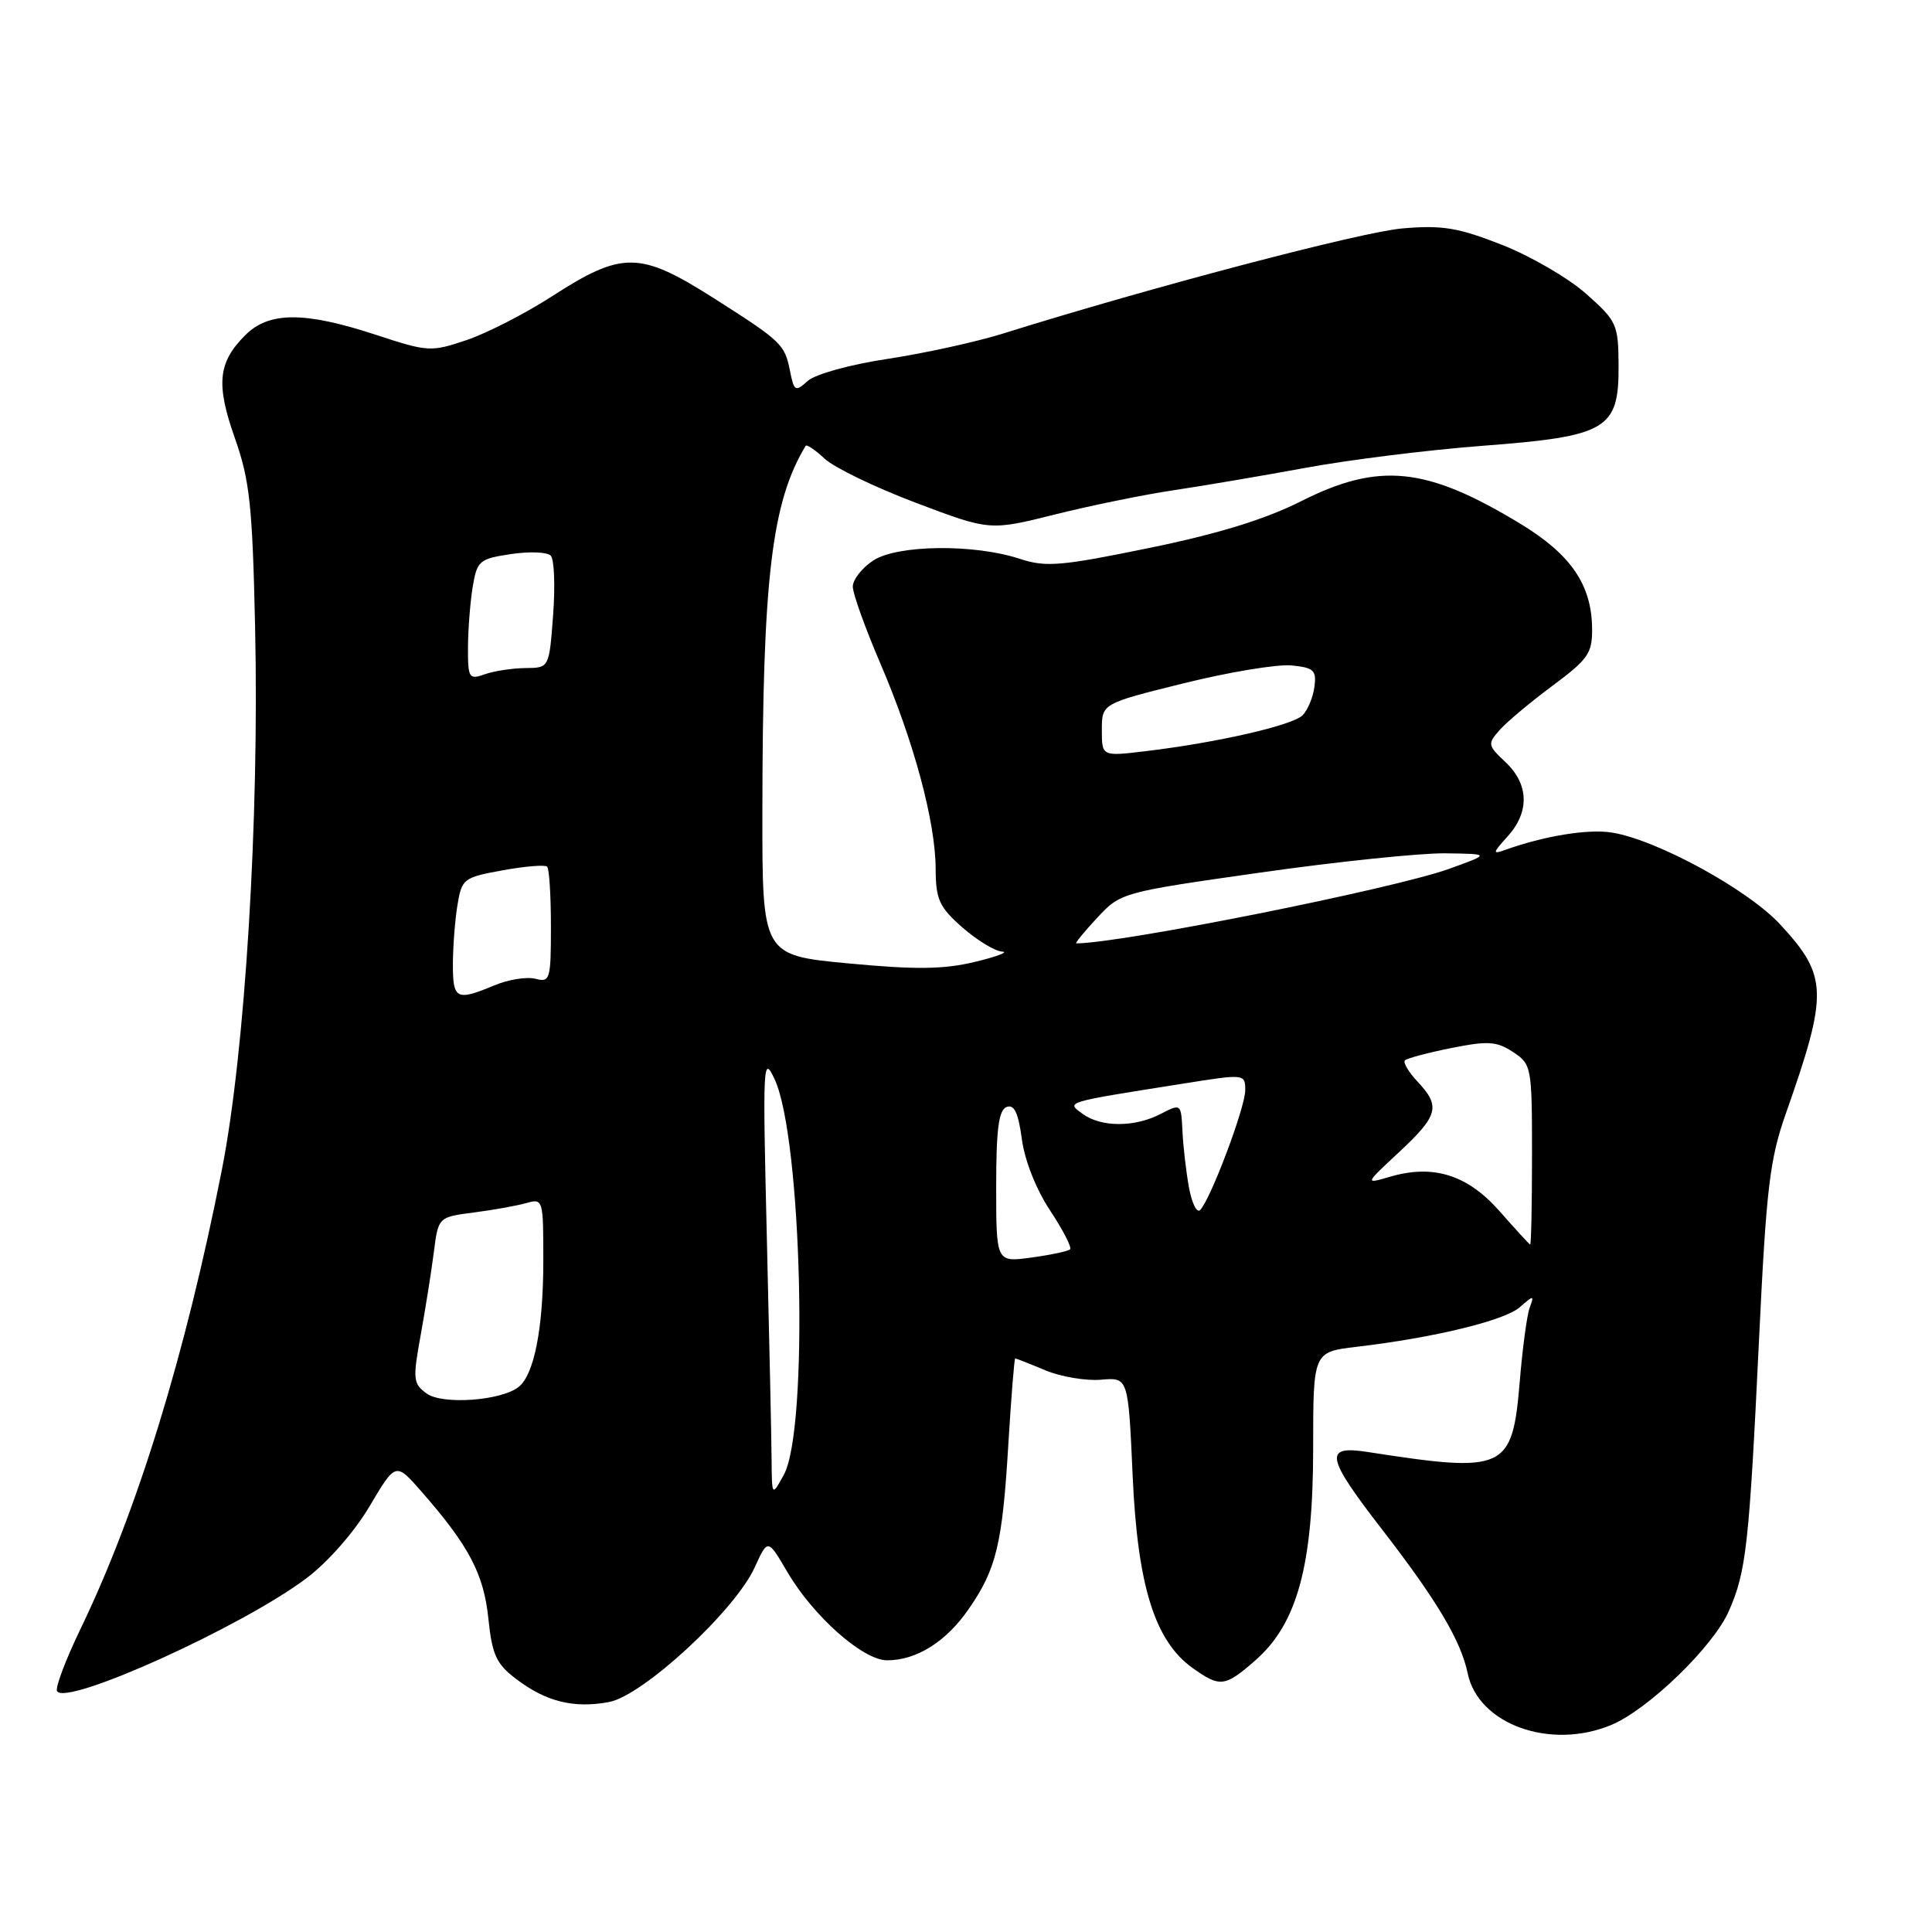 <?xml version="1.0" encoding="UTF-8" standalone="no"?>
<!DOCTYPE svg PUBLIC "-//W3C//DTD SVG 1.1//EN" "http://www.w3.org/Graphics/SVG/1.1/DTD/svg11.dtd" >
<svg xmlns="http://www.w3.org/2000/svg" xmlns:xlink="http://www.w3.org/1999/xlink" version="1.1" viewBox="0 0 256 256">
 <g >
 <path fill="currentColor"
d=" M 213.51 228.56 C 218.41 226.51 226.99 218.21 229.07 213.50 C 231.39 208.25 231.77 204.78 233.08 177.50 C 234.05 157.34 234.49 153.64 236.65 147.50 C 242.26 131.56 242.20 129.34 235.93 122.54 C 231.64 117.88 219.60 111.30 213.60 110.32 C 210.43 109.81 204.60 110.76 199.38 112.64 C 197.74 113.23 197.79 113.00 199.75 110.85 C 202.70 107.60 202.60 103.92 199.50 101.00 C 197.11 98.75 197.08 98.57 198.75 96.69 C 199.71 95.62 202.86 92.98 205.75 90.84 C 210.47 87.33 211.00 86.56 210.96 83.22 C 210.89 77.47 208.14 73.46 201.49 69.42 C 188.98 61.83 182.74 61.19 172.33 66.45 C 167.64 68.81 161.36 70.75 152.27 72.61 C 140.59 75.01 138.58 75.18 135.17 74.06 C 129.10 72.05 118.92 72.17 115.71 74.27 C 114.22 75.25 113.00 76.80 113.00 77.73 C 113.00 78.66 114.65 83.25 116.66 87.93 C 121.10 98.28 123.96 108.90 123.98 115.15 C 124.00 119.20 124.45 120.19 127.53 122.90 C 129.48 124.60 131.84 126.04 132.78 126.09 C 133.73 126.13 132.12 126.75 129.20 127.45 C 125.07 128.45 121.37 128.50 112.45 127.66 C 101.00 126.58 101.00 126.58 101.02 107.54 C 101.04 76.67 102.24 66.56 106.75 59.08 C 106.89 58.85 108.03 59.62 109.27 60.78 C 110.52 61.95 115.95 64.58 121.35 66.62 C 131.16 70.33 131.16 70.33 139.83 68.16 C 144.60 66.97 151.65 65.53 155.50 64.96 C 159.35 64.39 167.22 63.05 173.00 61.99 C 178.78 60.92 189.33 59.61 196.46 59.07 C 212.95 57.82 214.51 56.89 214.47 48.48 C 214.44 42.97 214.25 42.55 210.17 38.93 C 207.82 36.84 202.79 33.92 198.99 32.43 C 193.18 30.15 191.09 29.81 185.79 30.27 C 180.29 30.75 152.30 38.12 133.00 44.17 C 129.43 45.29 122.51 46.81 117.64 47.55 C 112.64 48.30 108.02 49.58 107.02 50.48 C 105.39 51.96 105.22 51.87 104.67 49.11 C 103.97 45.61 103.57 45.23 94.50 39.46 C 84.77 33.28 82.44 33.26 73.13 39.27 C 69.63 41.53 64.56 44.13 61.86 45.05 C 57.09 46.66 56.74 46.64 49.76 44.35 C 40.33 41.26 35.63 41.28 32.50 44.41 C 28.88 48.03 28.59 50.90 31.13 58.08 C 33.09 63.63 33.45 67.01 33.80 83.00 C 34.37 108.46 32.48 139.37 29.40 155.00 C 24.56 179.57 18.16 200.33 10.64 215.90 C 8.68 219.97 7.29 223.66 7.56 224.09 C 8.79 226.09 32.06 215.56 40.60 209.13 C 43.45 206.99 46.95 203.00 48.97 199.59 C 52.43 193.74 52.43 193.74 55.83 197.62 C 62.13 204.81 64.10 208.55 64.71 214.45 C 65.21 219.28 65.75 220.47 68.40 222.48 C 72.34 225.48 76.04 226.40 80.69 225.53 C 85.21 224.68 97.39 213.42 100.00 207.69 C 101.74 203.87 101.74 203.87 104.31 208.27 C 107.77 214.17 114.35 220.00 117.55 220.00 C 121.44 220.00 125.35 217.55 128.34 213.23 C 132.03 207.91 132.82 204.61 133.61 191.37 C 133.99 185.12 134.40 180.00 134.52 180.00 C 134.65 180.00 136.44 180.70 138.50 181.57 C 140.56 182.43 143.88 182.99 145.88 182.82 C 149.50 182.50 149.50 182.50 150.08 195.50 C 150.73 210.13 153.01 217.45 158.04 221.03 C 161.68 223.62 162.31 223.54 166.38 219.97 C 171.90 215.12 174.00 207.38 174.00 191.88 C 174.00 179.14 174.00 179.14 179.75 178.46 C 189.99 177.26 199.36 174.98 201.37 173.22 C 203.24 171.59 203.31 171.59 202.69 173.28 C 202.33 174.25 201.74 178.63 201.38 183.00 C 200.39 194.83 199.52 195.23 181.25 192.40 C 175.38 191.48 175.65 192.99 183.10 202.62 C 190.40 212.06 193.57 217.38 194.48 221.74 C 195.89 228.50 205.45 231.93 213.51 228.56 Z  M 102.24 193.40 C 102.22 190.71 101.94 177.47 101.61 164.00 C 101.05 140.84 101.10 139.69 102.64 143.00 C 106.28 150.81 107.18 189.34 103.87 195.40 C 102.28 198.31 102.28 198.31 102.24 193.40 Z  M 56.52 184.64 C 54.73 183.33 54.68 182.75 55.75 176.86 C 56.38 173.36 57.17 168.42 57.49 165.88 C 58.08 161.27 58.08 161.27 62.79 160.66 C 65.38 160.33 68.51 159.76 69.75 159.41 C 71.96 158.78 72.00 158.93 71.99 167.13 C 71.99 175.97 70.78 182.14 68.73 183.77 C 66.42 185.61 58.61 186.17 56.52 184.64 Z  M 132.00 157.24 C 132.00 149.63 132.33 147.09 133.38 146.68 C 134.39 146.30 134.93 147.44 135.40 150.93 C 135.77 153.75 137.30 157.62 139.14 160.39 C 140.85 162.98 142.04 165.29 141.79 165.54 C 141.55 165.79 139.24 166.28 136.67 166.63 C 132.00 167.27 132.00 167.27 132.00 157.24 Z  M 198.69 160.48 C 194.44 155.66 189.92 154.24 184.16 155.93 C 180.82 156.91 180.82 156.91 185.41 152.64 C 190.59 147.81 190.91 146.59 187.83 143.32 C 186.64 142.05 185.89 140.78 186.16 140.50 C 186.44 140.23 189.20 139.49 192.31 138.87 C 197.15 137.90 198.30 137.97 200.47 139.39 C 202.94 141.01 203.00 141.32 203.00 153.02 C 203.00 159.61 202.89 164.96 202.75 164.91 C 202.61 164.85 200.79 162.86 198.69 160.48 Z  M 157.54 157.33 C 157.16 155.22 156.77 151.86 156.68 149.85 C 156.50 146.23 156.49 146.21 153.80 147.60 C 150.34 149.39 145.91 149.39 143.45 147.59 C 141.26 145.99 140.88 146.10 156.75 143.59 C 164.97 142.28 165.00 142.29 165.00 144.47 C 165.00 146.73 160.44 158.86 159.03 160.33 C 158.59 160.79 157.93 159.44 157.54 157.33 Z  M 60.01 127.75 C 60.02 125.41 60.29 121.88 60.62 119.90 C 61.19 116.44 61.43 116.26 66.61 115.32 C 69.58 114.78 72.23 114.56 72.50 114.84 C 72.78 115.11 73.00 118.69 73.00 122.78 C 73.00 129.82 72.88 130.20 70.94 129.69 C 69.80 129.40 67.34 129.79 65.47 130.58 C 60.47 132.67 60.00 132.42 60.01 127.75 Z  M 145.37 121.63 C 148.48 118.27 148.63 118.23 167.00 115.62 C 177.18 114.17 188.20 113.03 191.50 113.07 C 197.50 113.15 197.50 113.15 192.00 115.13 C 184.64 117.78 148.51 125.00 142.62 125.00 C 142.41 125.00 143.64 123.48 145.37 121.63 Z  M 146.00 96.73 C 146.00 93.23 146.00 93.23 156.84 90.54 C 162.80 89.06 169.22 88.00 171.09 88.17 C 174.08 88.46 174.46 88.81 174.17 91.00 C 173.99 92.38 173.29 94.07 172.62 94.76 C 171.33 96.10 161.27 98.41 151.75 99.54 C 146.00 100.23 146.00 100.23 146.00 96.73 Z  M 62.01 85.82 C 62.02 83.44 62.30 79.83 62.63 77.79 C 63.21 74.30 63.50 74.05 67.70 73.42 C 70.15 73.05 72.52 73.14 72.98 73.63 C 73.44 74.11 73.58 77.65 73.29 81.50 C 72.77 88.50 72.77 88.50 69.63 88.52 C 67.91 88.54 65.49 88.90 64.25 89.34 C 62.14 90.09 62.00 89.87 62.01 85.82 Z "/>
</g>
</svg>